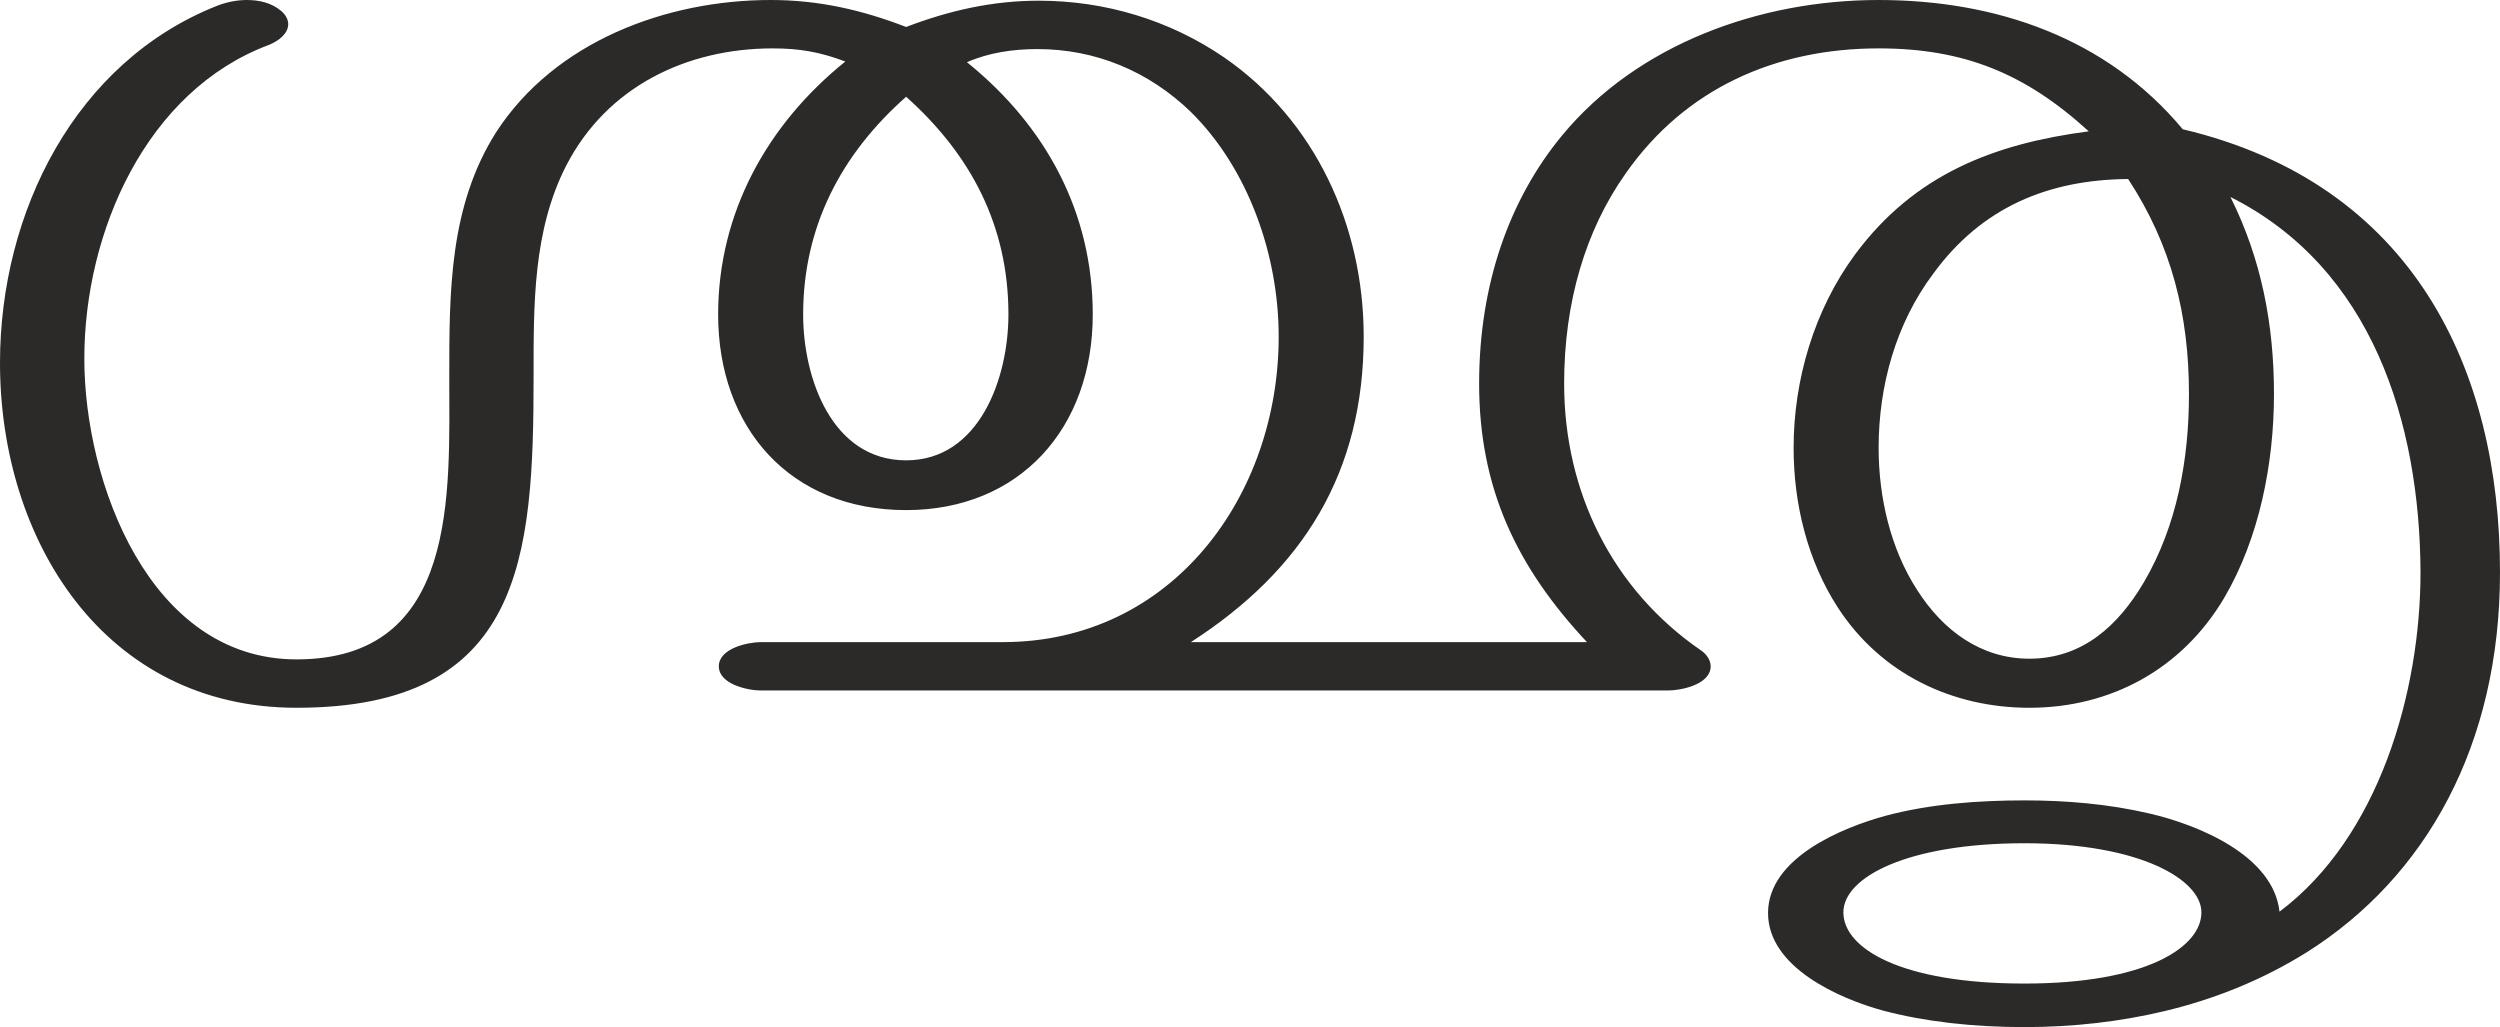 <?xml version="1.0" encoding="UTF-8"?>
<!DOCTYPE svg PUBLIC "-//W3C//DTD SVG 1.1//EN" "http://www.w3.org/Graphics/SVG/1.1/DTD/svg11.dtd">
<!-- Creator: CorelDRAW X8 -->
<svg xmlns="http://www.w3.org/2000/svg" xml:space="preserve" width="3617px" height="1486px" version="1.1" style="shape-rendering:geometricPrecision; text-rendering:geometricPrecision; image-rendering:optimizeQuality; fill-rule:evenodd; clip-rule:evenodd"
viewBox="0 0 3617 1486"
 xmlns:xlink="http://www.w3.org/1999/xlink">
 <defs>
  <style type="text/css">
   <![CDATA[
    .fil0 {fill:#2B2A29;fill-rule:nonzero}
   ]]>
  </style>
 </defs>
 <g id="Layer_x0020_1">
  <path class="fil0" d="M2936 953c-70,0 -125,-41 -162,-99 -39,-60 -56,-135 -56,-206 0,-90 25,-180 79,-252 70,-96 166,-136 282,-137 63,96 88,197 88,311 0,94 -17,190 -65,272 -37,63 -89,111 -166,111zm-1625 -287c-107,0 -149,-118 -149,-211 0,-127 55,-232 149,-315 94,84 148,187 148,315 0,92 -42,211 -148,211zm2306 162c0,-293 -125,-562 -459,-641 -110,-132 -270,-187 -440,-187 -172,0 -349,64 -458,196 -76,92 -120,215 -120,359 0,151 54,265 156,374l-573 0c163,-105 250,-246 250,-442 0,-160 -70,-313 -202,-404 -79,-54 -172,-82 -268,-82 -67,0 -129,14 -192,38 -65,-25 -127,-39 -196,-39 -151,0 -312,60 -397,191 -68,107 -68,231 -68,353 0,170 14,410 -221,410 -213,0 -307,-257 -307,-435 0,-184 90,-388 267,-454 15,-6 28,-17 28,-30 0,-6 -3,-13 -10,-19 -14,-12 -32,-16 -50,-16 -14,0 -29,3 -42,8 -206,81 -315,299 -315,517 0,257 151,499 429,499 327,0 343,-216 343,-480 0,-103 -1,-210 47,-304 59,-115 175,-170 299,-170 38,0 68,5 105,19 -113,91 -184,219 -184,366 0,164 104,283 272,283 164,0 270,-118 270,-283 0,-148 -68,-273 -182,-365 32,-14 67,-19 102,-19 84,0 161,32 222,91 83,82 127,207 127,325 0,230 -154,442 -399,442l-350 0c-19,0 -61,9 -61,35 0,26 42,35 61,35l1312 0c20,0 62,-9 62,-35 0,-8 -5,-17 -14,-23 -128,-88 -198,-229 -198,-386 0,-118 31,-222 89,-304 86,-123 217,-181 366,-181 123,0 212,36 304,120 -137,18 -252,62 -338,178 -59,80 -89,181 -89,280 0,81 20,163 64,231 63,97 167,145 277,145 118,0 221,-56 282,-159 51,-87 72,-195 72,-295 0,-100 -18,-195 -63,-285 205,103 274,326 275,543 0,173 -60,383 -204,491 -9,-82 -119,-126 -188,-142 -60,-14 -121,-19 -181,-19 -66,0 -136,5 -200,22 -63,17 -171,61 -171,141 0,79 104,124 166,141 60,16 130,24 205,24 71,0 139,-8 202,-23 76,-18 145,-47 206,-85 173,-109 280,-300 280,-550zm-688 595c-179,0 -262,-51 -262,-103 0,-51 93,-100 262,-100 168,0 256,53 256,100 0,50 -79,103 -256,103z"/>
 </g>
</svg>

